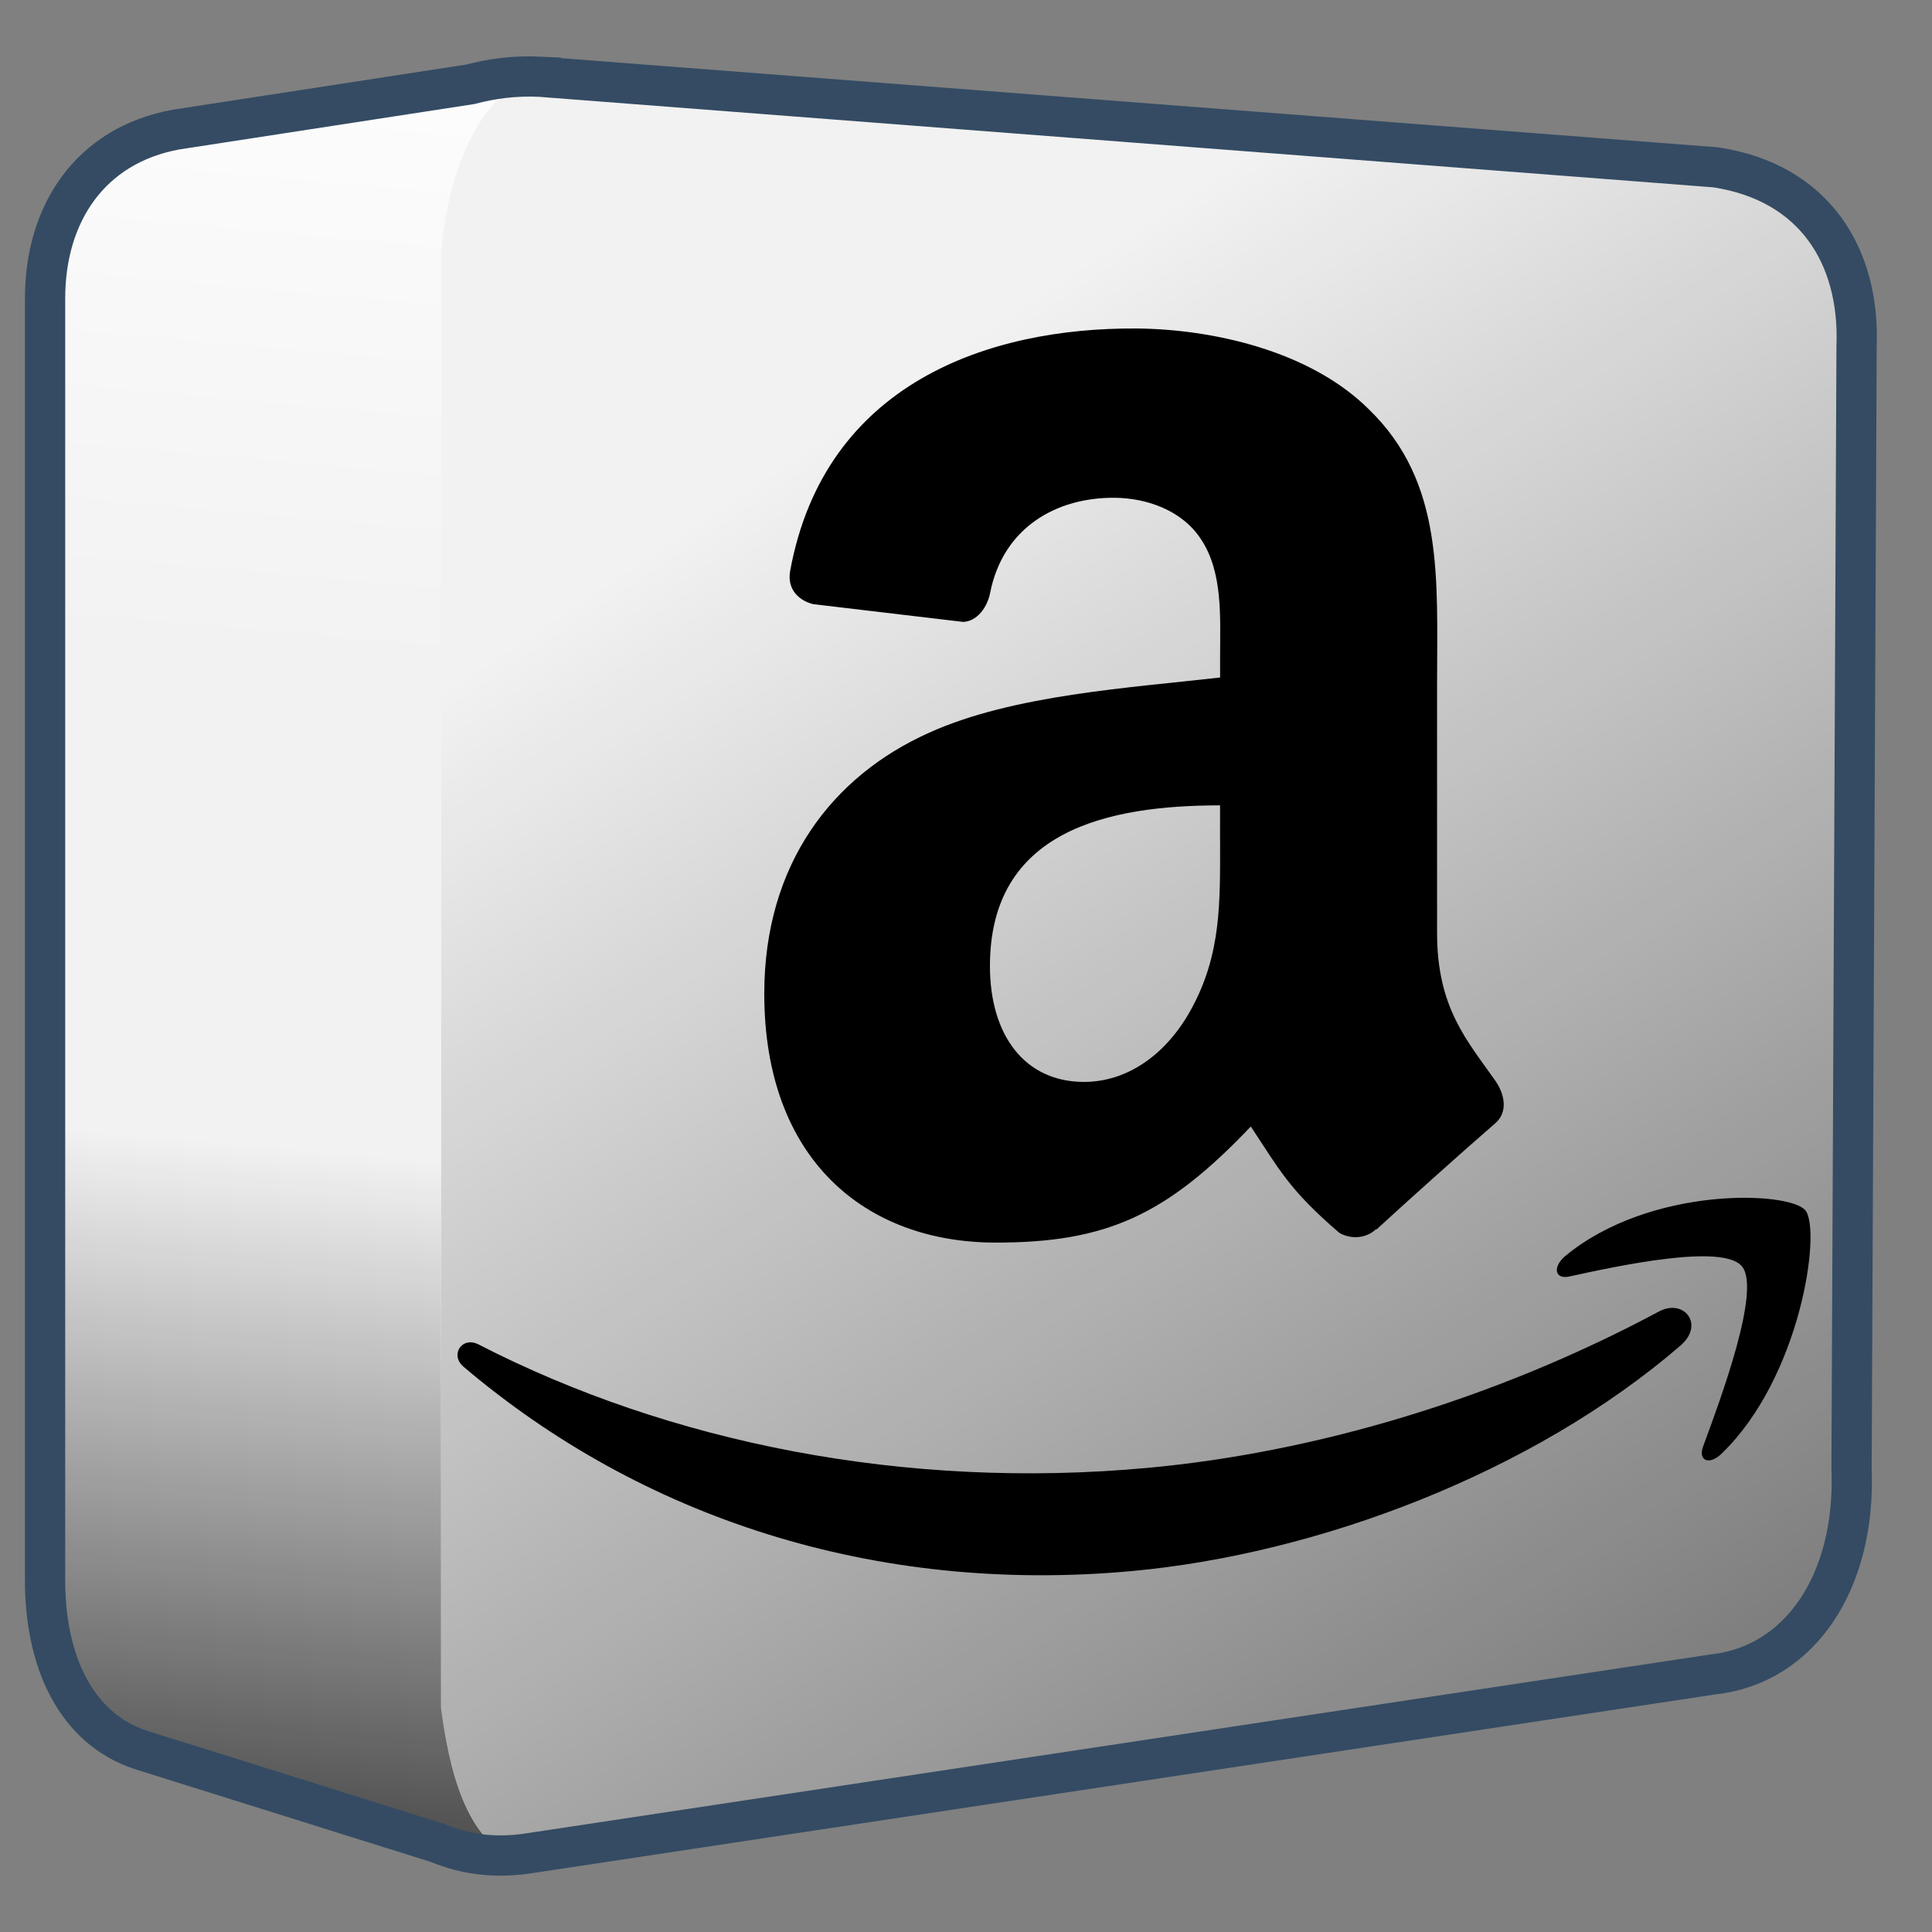 <?xml version="1.0" encoding="UTF-8" standalone="no"?>
<!-- Created with Inkscape (http://www.inkscape.org/) -->

<svg
   xmlns:dc="http://purl.org/dc/elements/1.1/"
   xmlns:cc="http://creativecommons.org/ns#"
   xmlns:rdf="http://www.w3.org/1999/02/22-rdf-syntax-ns#"
   xmlns:svg="http://www.w3.org/2000/svg"
   xmlns="http://www.w3.org/2000/svg"
   xmlns:xlink="http://www.w3.org/1999/xlink"
   xmlns:sodipodi="http://sodipodi.sourceforge.net/DTD/sodipodi-0.dtd"
   xmlns:inkscape="http://www.inkscape.org/namespaces/inkscape"
   width="128"
   height="128"
   id="svg6934"
   sodipodi:version="0.32"
   inkscape:version="0.48.3.1 r9886"
   version="1.0"
   sodipodi:docname="aaa-generic.svg"
   inkscape:output_extension="org.inkscape.output.svg.inkscape">
  <rect width="100%" height="100%" fill="#808080" stroke="none"/>
  <defs
     id="defs6936">
    <linearGradient
       id="linearGradient5344">
      <stop
         style="stop-color:#000000;stop-opacity:1;"
         offset="0"
         id="stop5346" />
      <stop
         style="stop-color:#000000;stop-opacity:0;"
         offset="1"
         id="stop5348" />
    </linearGradient>
    <linearGradient
       id="linearGradient5165-7-9-8-2">
      <stop
         id="stop5167-4-8-6-9"
         style="stop-color:#ffffff;stop-opacity:1"
         offset="0" />
      <stop
         id="stop5169-5-5-2-9"
         style="stop-color:#ffffff;stop-opacity:0"
         offset="1" />
    </linearGradient>
    <linearGradient
       inkscape:collect="always"
       xlink:href="#linearGradient5344"
       id="linearGradient3107"
       gradientUnits="userSpaceOnUse"
       gradientTransform="matrix(5.334,0,0,5.334,-1451.48,-5864.557)"
       x1="305.234"
       y1="1137.068"
       x2="283.351"
       y2="1104.202" />
    <linearGradient
       inkscape:collect="always"
       xlink:href="#linearGradient5165-7-9-8-2"
       id="linearGradient3092"
       gradientUnits="userSpaceOnUse"
       gradientTransform="translate(-40,140)"
       x1="22.934"
       y1="-144.768"
       x2="18.619"
       y2="-96.332" />
    <linearGradient
       inkscape:collect="always"
       xlink:href="#linearGradient5344"
       id="linearGradient3094"
       gradientUnits="userSpaceOnUse"
       gradientTransform="translate(-40,140)"
       x1="7.953"
       y1="2.242"
       x2="13.667"
       y2="-64.465" />
    <linearGradient
       id="linearGradient5316-39">
      <stop
         style="stop-color:#ff6e00;stop-opacity:1;"
         offset="0"
         id="stop5320-84" />
      <stop
         style="stop-color:#eb2600;stop-opacity:1;"
         offset="1"
         id="stop5322-5" />
    </linearGradient>
  </defs>
  <sodipodi:namedview
     id="base"
     pagecolor="#ffffff"
     bordercolor="#666666"
     borderopacity="1.0"
     inkscape:pageopacity="0.0"
     inkscape:pageshadow="2"
     inkscape:zoom="3.959798"
     inkscape:cx="101.05539"
     inkscape:cy="59.15965"
     inkscape:document-units="px"
     inkscape:current-layer="layer1"
     showgrid="false"
     inkscape:window-width="1360"
     inkscape:window-height="719"
     inkscape:window-x="0"
     inkscape:window-y="25"
     inkscape:window-maximized="1" />
  <g
     inkscape:label="Capa 1"
     inkscape:groupmode="layer"
     id="layer1">
    <path
       style="fill:#f2f2f2;fill-opacity:1;fill-rule:evenodd;stroke:none"
       d="m 34.219,5.062 c -1.329,0.055 -2.551,0.28 -3.656,0.625 l -18.344,2.719 -0.5,0 0,0.188 C 6.003,9.643 3.062,14.186 3.062,19.75 l 0,84.688 c -0.07,5.652 2.05,10.095 6.312,11.5 l 18.969,5.938 c 0.021,0.01 0.042,0.021 0.062,0.031 1.893,0.909 4.164,1.232 6.781,0.812 l 78.281,-11.812 c 5.721,-0.62 9.467,-6.064 9.156,-13.625 l 0.406,-74.281 c 0.222,-5.965 -2.802,-10.976 -9.344,-11.969 L 35.844,5.094 c -0.556,-0.027 -1.103,-0.053 -1.625,-0.031 z"
       id="path30949"
       inkscape:connector-curvature="0" />
    <path
       style="fill:url(#linearGradient3107);fill-rule:evenodd;stroke:none"
       d="M 29.25,16.719 29.219,113.125 c 0.449,3.458 1.408,8.125 4.344,9.75 0.527,-0.023 1.067,-0.067 1.625,-0.156 l 78.281,-11.812 c 5.721,-0.62 9.467,-6.064 9.156,-13.625 l 0.406,-74.281 c 0.222,-5.965 -2.802,-10.976 -9.344,-11.969 L 37.678,5.234 c -3.971,-0.421 -8.416,4.781 -8.428,11.485 z M 30.156,122.5 c 0.648,0.172 1.315,0.326 2.031,0.375 z"
       id="path30953"
       inkscape:connector-curvature="0"
       sodipodi:nodetypes="ccccccccccccc" />
    <g
       id="g3087"
       transform="translate(40,0)">
      <path
         inkscape:connector-curvature="0"
         id="path3073"
         d="m -5.219,5.313 -22.562,3.094 -0.5,0 0,0.188 c -5.716,1.049 -8.656,5.592 -8.656,11.156 l 0,25 26.188,0 0,-28.031 c 0.347,-4.917 2.274,-9.964 5.531,-11.406 z"
         style="fill:url(#linearGradient3092);fill-rule:evenodd;stroke:none;display:inline" />
      <path
         inkscape:connector-curvature="0"
         id="path3081"
         d="m -36.938,68.406 0,36.031 c -0.07,5.652 2.05,10.095 6.312,11.5 l 17.656,6.031 7.5,1.312 c -3.711,-1.045 -4.817,-6.341 -5.312,-10.156 l 0,-44.719 -26.156,0 z"
         style="fill:url(#linearGradient3094);fill-rule:evenodd;stroke:none;display:inline" />
    </g>
    <path
       inkscape:connector-curvature="0"
       id="path30957"
       d="m 35.825,5.084 c -1.734,-0.085 -3.268,0.133 -4.667,0.501 L 11.655,8.586 C 5.94,9.635 2.987,14.19 2.987,19.754 l 0,84.678 c -0.07,5.652 2.072,10.097 6.334,11.502 l 19.669,6.167 c 1.792,0.74 3.775,1.051 6.168,0.667 l 78.344,-11.835 c 5.721,-0.619 9.478,-6.107 9.168,-13.668 l 0.333,-74.344 c 0.222,-5.965 -2.793,-10.842 -9.335,-11.835 L 35.825,5.086 z"
       style="fill:none;stroke:#344b63;stroke-width:2.667;stroke-linecap:butt;stroke-linejoin:miter;stroke-miterlimit:4;stroke-opacity:1;stroke-dasharray:none;display:inline"
       sodipodi:nodetypes="ccccccccccccc" />
    <path
       d="m 80.834,55.642 c 0,4.123 0.096,7.557 -1.917,11.227 -1.63,2.984 -4.22,4.811 -7.098,4.811 -3.928,0 -6.233,-3.096 -6.233,-7.674 0,-9.01 7.837,-10.648 15.245,-10.648 l 0,2.284 z m 10.331,25.795 c -0.676,0.635 -1.659,0.673 -2.42,0.252 -3.404,-2.92 -4.013,-4.264 -5.877,-7.053 -5.62,5.914 -9.607,7.689 -16.893,7.689 -8.635,0 -15.34,-5.497 -15.34,-16.493 0,-8.582 4.505,-14.419 10.923,-17.288 5.564,-2.517 13.336,-2.974 19.277,-3.658 l 0,-1.447 c 0,-2.51 0.193,-5.494 -1.243,-7.676 -1.248,-1.96 -3.644,-2.771 -5.752,-2.784 -3.909,-0.026 -7.388,2.012 -8.24,6.293 -0.18,0.951 -0.852,1.888 -1.781,1.932 l -9.933,-1.176 C 53.041,39.829 52.111,39.133 52.352,37.812 54.635,25.382 65.516,21.7 75.273,21.764 c 4.987,0.033 11.509,1.45 15.434,5.371 4.987,4.84 4.503,11.217 4.503,18.203 l 0,16.481 c 0,4.962 2.002,7.133 3.872,9.801 0.656,0.961 0.804,2.108 -0.034,2.815 -2.094,1.814 -5.813,5.147 -7.859,7.026 l -0.025,-0.025 z"
       inkscape:connector-curvature="0"
       id="path3039"
       style="fill:#000000;fill-rule:evenodd;display:inline"
       sodipodi:nodetypes="ccssccccccssccscsccccscssccccc" />
    <path
       style="fill:#000000;fill-rule:evenodd"
       id="path3043"
       inkscape:connector-curvature="0"
       d="m 111.334,89.151 c -9.812,8.462 -24.041,13.797 -36.294,14.931 -17.168,1.589 -32.632,-3.598 -44.333,-13.535 -0.918,-0.782 -0.098,-2.042 1.004,-1.471 12.627,6.496 28.238,9.664 44.362,8.171 10.878,-1.007 22.834,-4.468 33.836,-10.356 1.659,-0.886 3.05,0.86 1.425,2.259 z" />
    <path
       style="fill:#000000;fill-rule:evenodd"
       id="path3045"
       inkscape:connector-curvature="0"
       d="m 115.417,83.909 c -1.253,-1.559 -8.298,-0.026 -11.458,0.665 -0.961,0.204 -1.108,-0.651 -0.245,-1.369 5.618,-4.637 14.823,-4.298 15.894,-3.02 1.078,1.294 -0.282,11.047 -5.548,16.124 -0.809,0.784 -1.58,0.482 -1.222,-0.486 1.183,-3.199 3.837,-10.355 2.579,-11.914 z" />
  </g>
</svg>
